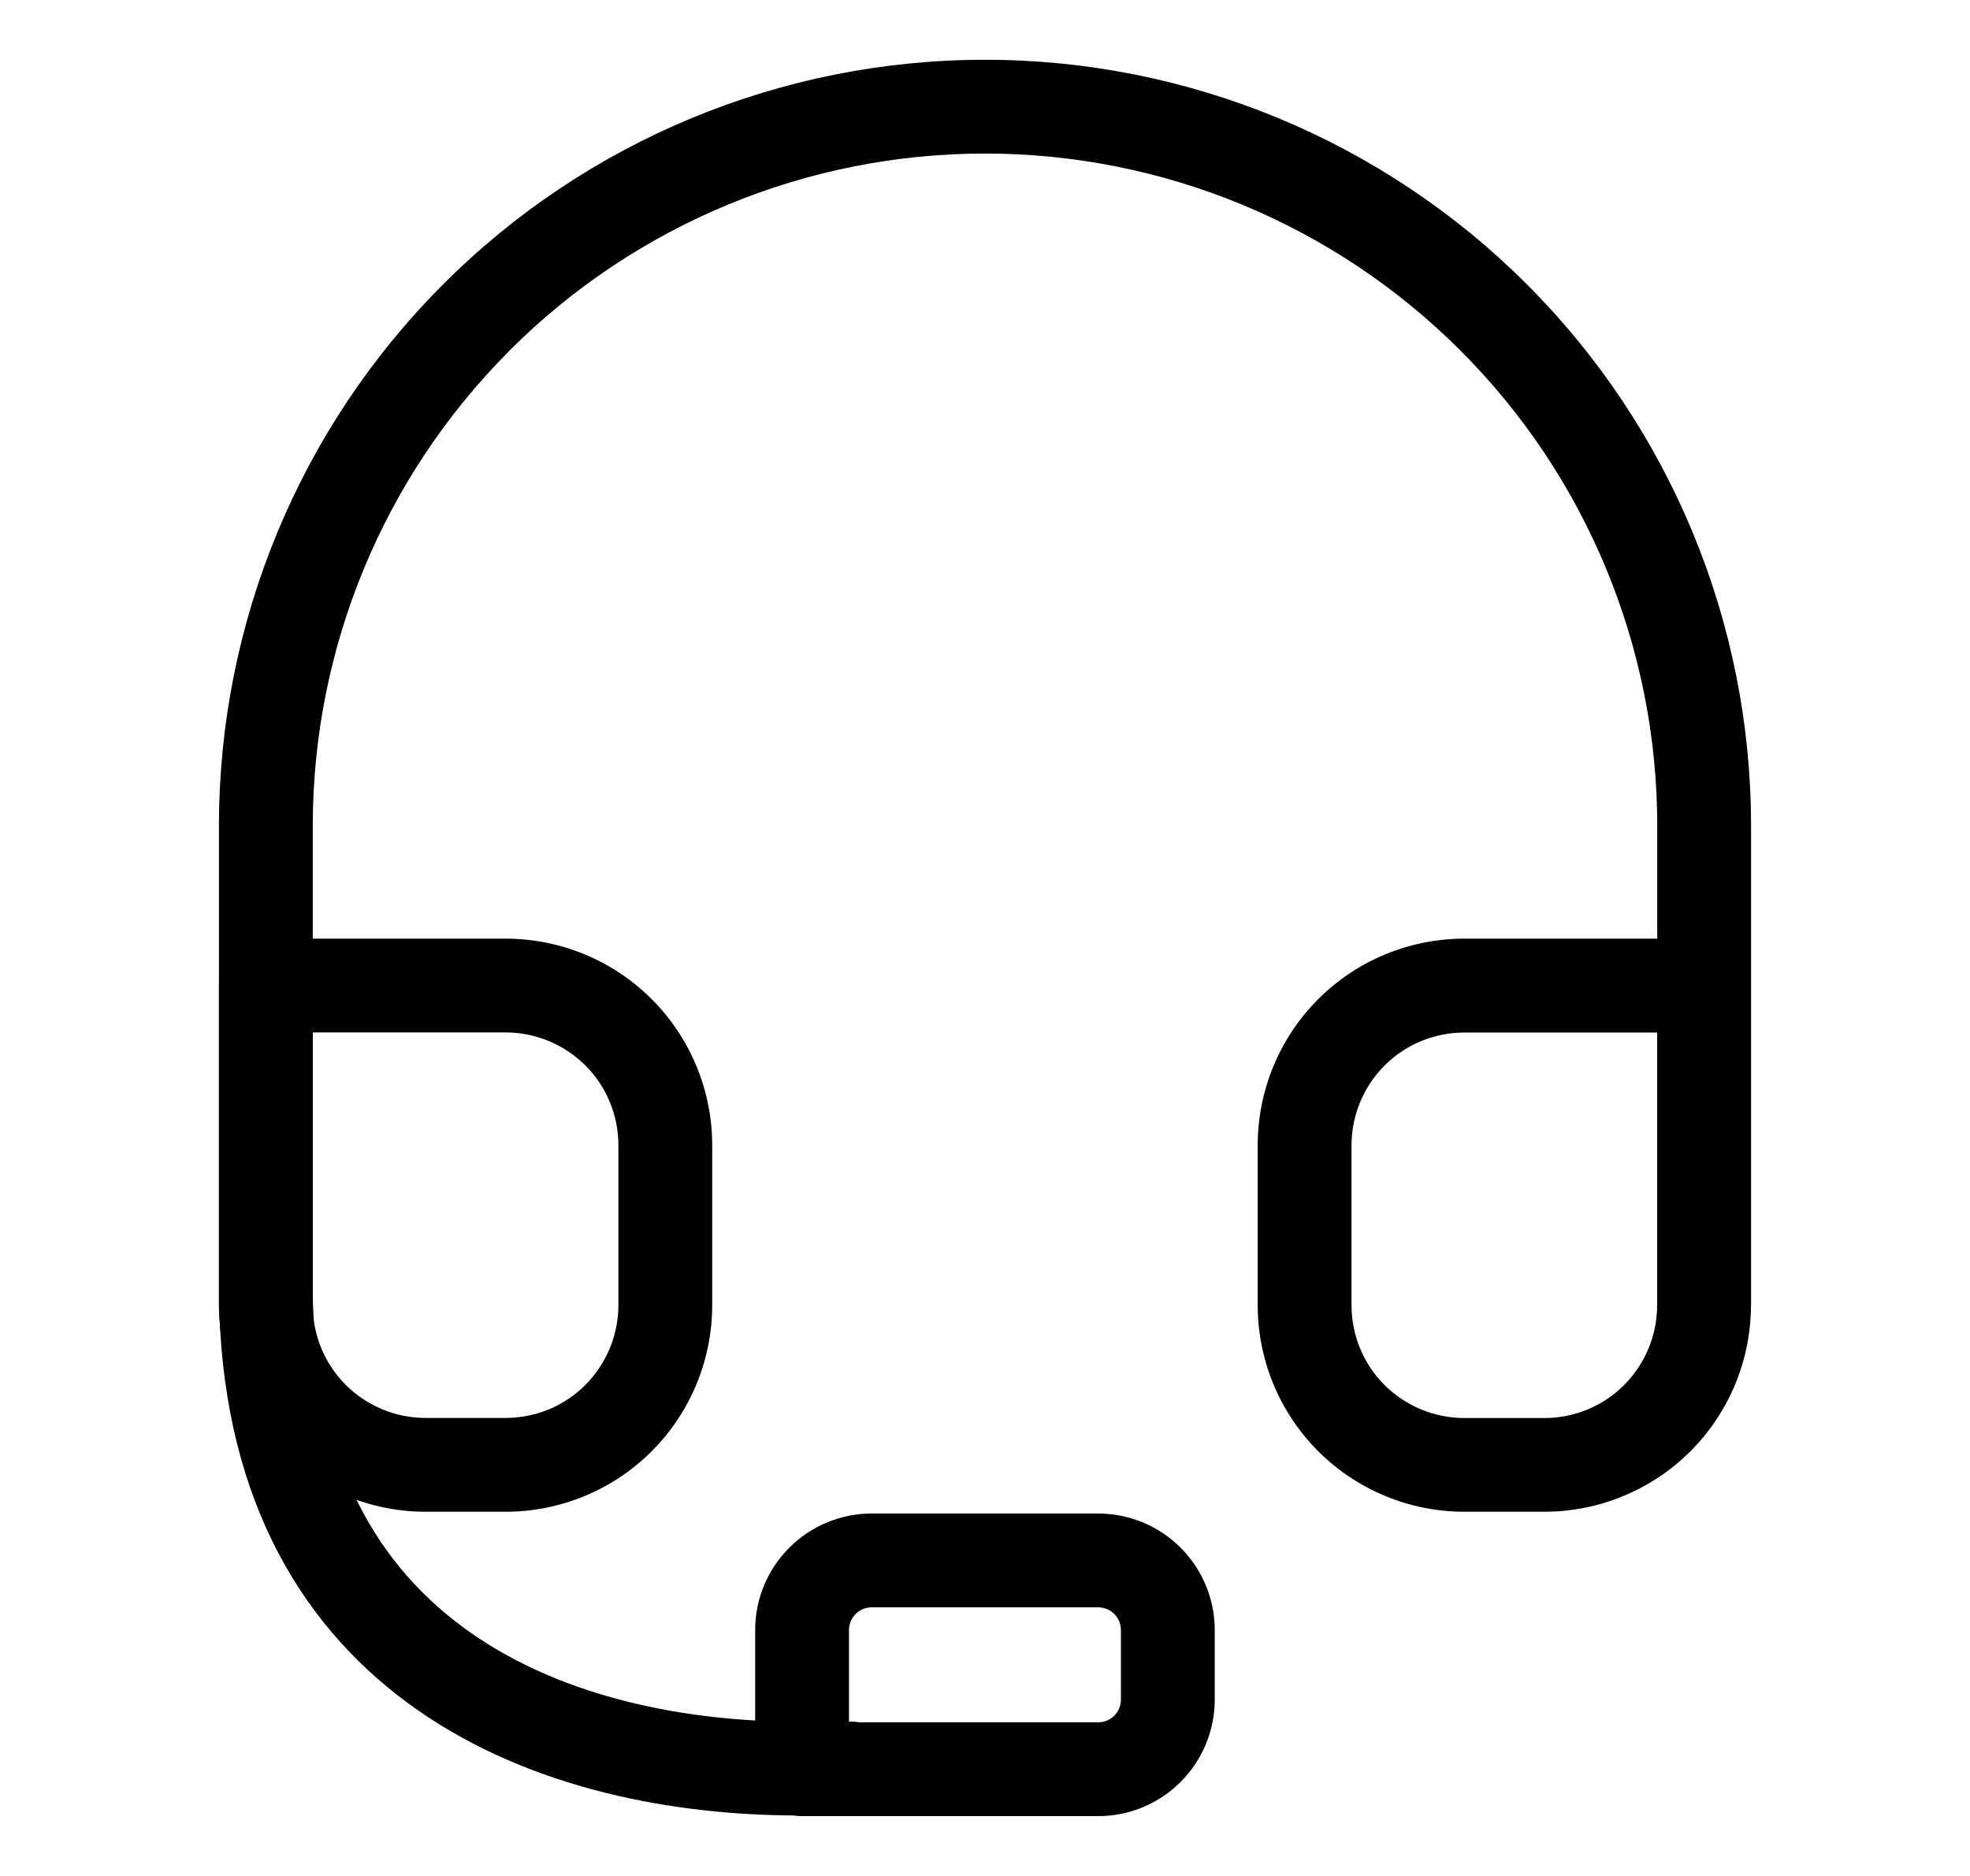 <svg xmlns="http://www.w3.org/2000/svg" fill="none" height="20" viewBox="0 0 21 20" width="21"><g fill="#000"><path d="m5.433 3.736c1.344-1.344 3.166-2.099 5.067-2.099 1.901 0 3.723.755 5.067 2.099s2.099 3.166 2.099 5.067v5.111c0 .276.224.5.5.5s.5-.224.5-.5v-5.111c0-2.166-.86-4.243-2.392-5.774-1.531-1.531-3.608-2.392-5.774-2.392-2.166 0-4.243.86-5.774 2.392-1.531 1.531-2.392 3.608-2.392 5.774v5.111c0 .022.001.043.004.064.065 2.05.911 3.414 2.112 4.252 1.222.853 2.756 1.125 4.061 1.125h.565c.276 0 .5-.224.5-.5 0-.276-.224-.5-.5-.5h-.565c-1.192 0-2.497-.252-3.489-.945-.963-.672-1.688-1.797-1.688-3.689v-4.917c0-1.9.755-3.723 2.099-5.067z"></path><g clip-rule="evenodd" fill-rule="evenodd"><path d="m2.834 10.007c-.276 0-.5.224-.5.5v3.407c0 .584.232 1.145.645 1.558.413.413.974.645 1.558.645h.852c.584 0 1.145-.232 1.558-.645.413-.413.645-.974.645-1.558v-1.704c0-.584-.232-1.145-.645-1.558-.413-.413-.974-.645-1.558-.645zm.5 3.907v-2.907h2.055c.319 0 .625.127.851.352s.352.532.352.851v1.704c0 .319-.127.625-.352.851s-.532.352-.851.352h-.852c-.319 0-.625-.127-.851-.352s-.352-.532-.352-.851z"></path><path d="m15.61 10.007c-.584 0-1.145.232-1.558.645-.413.413-.645.974-.645 1.558v1.704c0 .584.232 1.145.645 1.558.413.413.974.645 1.558.645h.852c.584 0 1.145-.232 1.558-.645.413-.413.645-.974.645-1.558v-3.407c0-.276-.224-.5-.5-.5zm-.851 1.353c.226-.226.532-.352.851-.352h2.055v2.907c0 .319-.127.625-.352.851s-.532.352-.851.352h-.852c-.319 0-.625-.127-.851-.352s-.352-.532-.352-.851v-1.704c0-.319.127-.625.352-.851z"></path><path d="m8.55 19.362c-.276 0-.5-.224-.5-.5v-1.484c0-.329.131-.645.364-.878.233-.233.549-.364.878-.364h2.415c.329 0 .645.131.878.364.233.233.364.549.364.878v.742c0 .329-.131.645-.364.878-.233.233-.549.364-.878.364zm.5-1.984v.984h2.657c.064 0 .126-.025.171-.071.045-.045.071-.107.071-.171v-.742c0-.064-.025-.126-.071-.171-.045-.045-.107-.071-.171-.071h-2.415c-.064 0-.126.025-.171.071-.045.045-.071.107-.071.171z"></path></g></g></svg>